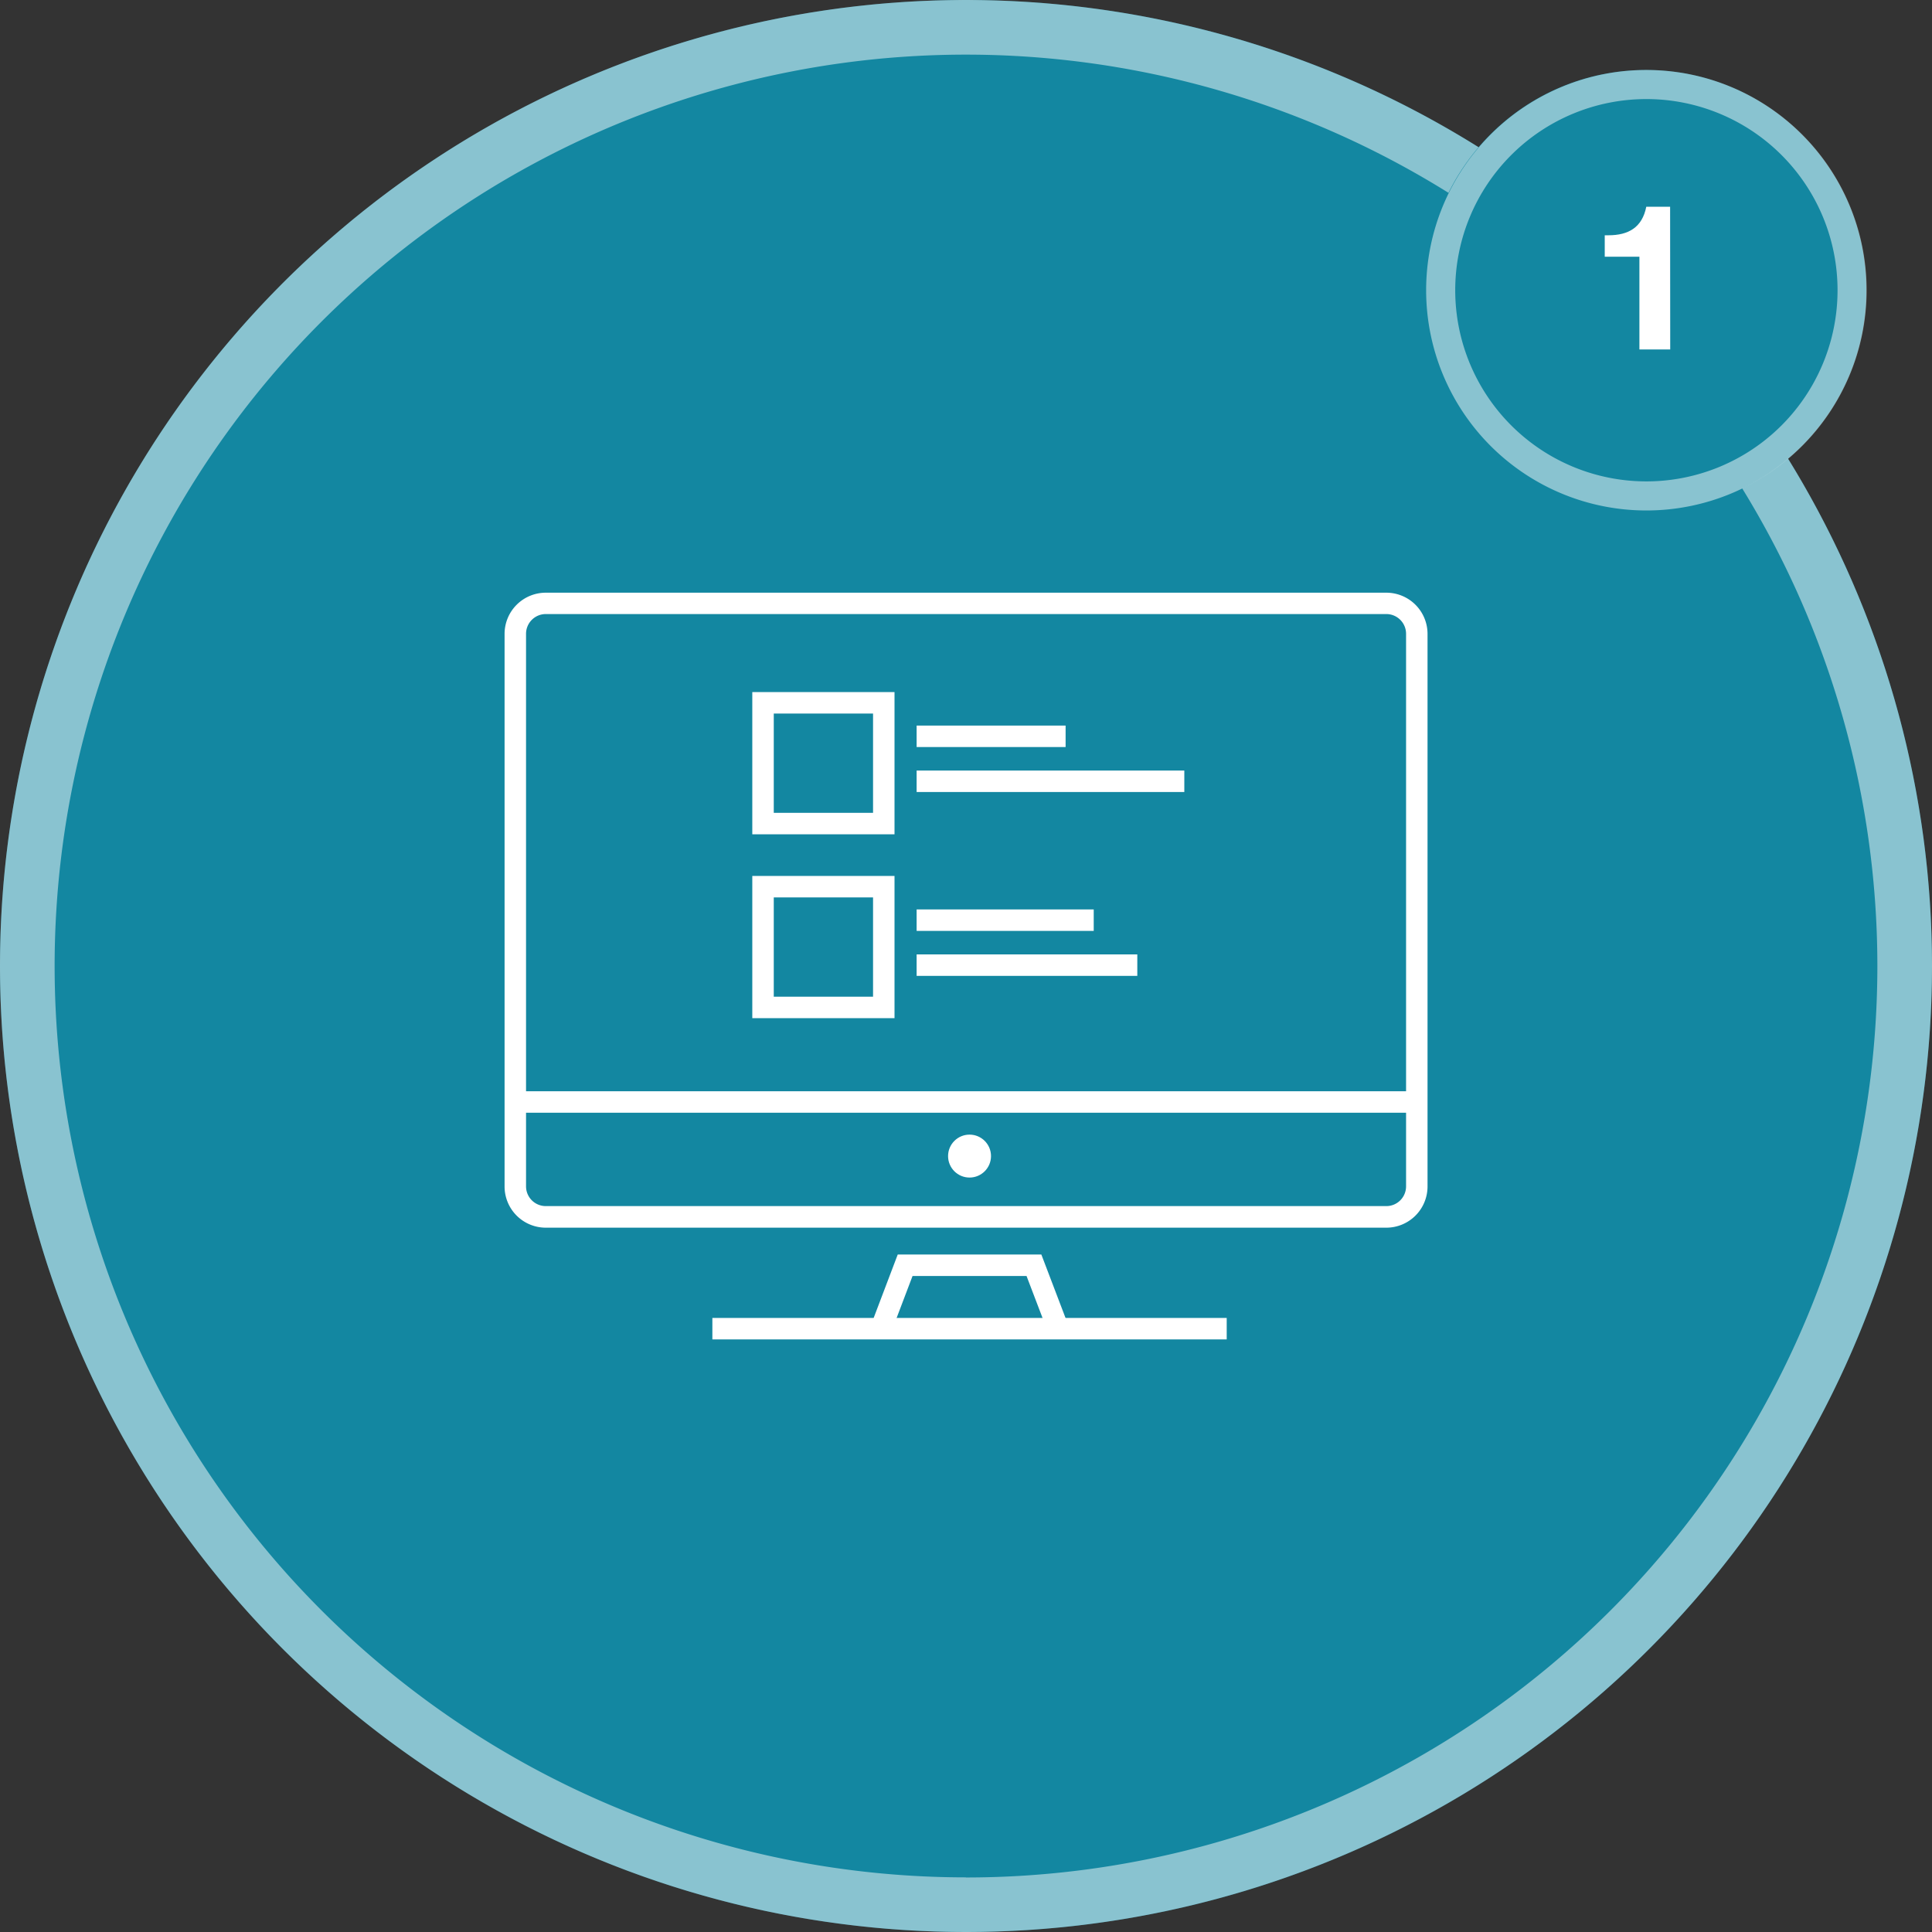 <svg id="Слой_1" data-name="Слой 1" xmlns="http://www.w3.org/2000/svg" viewBox="0 0 180 180"><rect x="0" y="0" width="180" height="180" fill="#333333" stroke="none"/><defs><style>.cls-1{fill:#1387a1;}.cls-2{opacity:0.5;}.cls-3{fill:#fff;}</style></defs><title>комп</title><circle class="cls-1" cx="90" cy="90" r="90"/><g class="cls-2"><path class="cls-3" d="M141.61,54.89a90,90,0,1,0,90,90A90,90,0,0,0,141.61,54.89Zm0,174.91a84.91,84.91,0,1,1,84.91-84.91A84.91,84.91,0,0,1,141.61,229.81Z" transform="translate(-51.61 -54.89)"/></g><circle class="cls-1" cx="153.36" cy="27.04" r="20.52"/><path class="cls-3" d="M207.22,87.45h-2.87V78.81h-3.23v-2h.34c1.86,0,3.15-.72,3.53-2.66h2.22Z" transform="translate(-51.61 -54.89)"/><g class="cls-2"><path class="cls-3" d="M205,61.41a20.52,20.52,0,1,0,20.52,20.52A20.52,20.52,0,0,0,205,61.41Zm0,38.33a17.81,17.81,0,1,1,17.81-17.81A17.81,17.81,0,0,1,205,99.74Z" transform="translate(-51.61 -54.89)"/></g><path class="cls-3" d="M180.78,169.27H102.45a3.84,3.84,0,0,1-3.83-3.83v-51.5a3.84,3.84,0,0,1,3.83-3.83h78.33a3.84,3.84,0,0,1,3.83,3.83v51.5A3.84,3.84,0,0,1,180.78,169.27ZM102.45,112.1a1.84,1.84,0,0,0-1.83,1.83v51.5a1.84,1.84,0,0,0,1.83,1.83h78.33a1.84,1.84,0,0,0,1.83-1.83v-51.5a1.84,1.84,0,0,0-1.83-1.83Z" transform="translate(-51.61 -54.89)"/><rect class="cls-3" x="48" y="101.67" width="84" height="2"/><path class="cls-3" d="M134.95,132.62H121.7V119.37h13.25Zm-11.25-2h9.25v-9.25H123.7Z" transform="translate(-51.61 -54.89)"/><rect class="cls-3" x="85.4" y="67.6" width="13.88" height="2"/><rect class="cls-3" x="85.4" y="71.79" width="24.94" height="2"/><path class="cls-3" d="M134.95,149.75H121.7V136.5h13.25Zm-11.25-2h9.25V138.5H123.7Z" transform="translate(-51.61 -54.89)"/><rect class="cls-3" x="85.4" y="84.73" width="16.5" height="2"/><rect class="cls-3" x="85.4" y="88.92" width="20.56" height="2"/><circle class="cls-3" cx="90.33" cy="107.71" r="2"/><polygon class="cls-3" points="97.65 124.15 95.64 118.88 85.02 118.88 83.02 124.15 81.15 123.44 83.64 116.88 97.02 116.88 99.52 123.44 97.65 124.15"/><rect class="cls-3" x="66.37" y="122.79" width="47.92" height="2"/></svg>